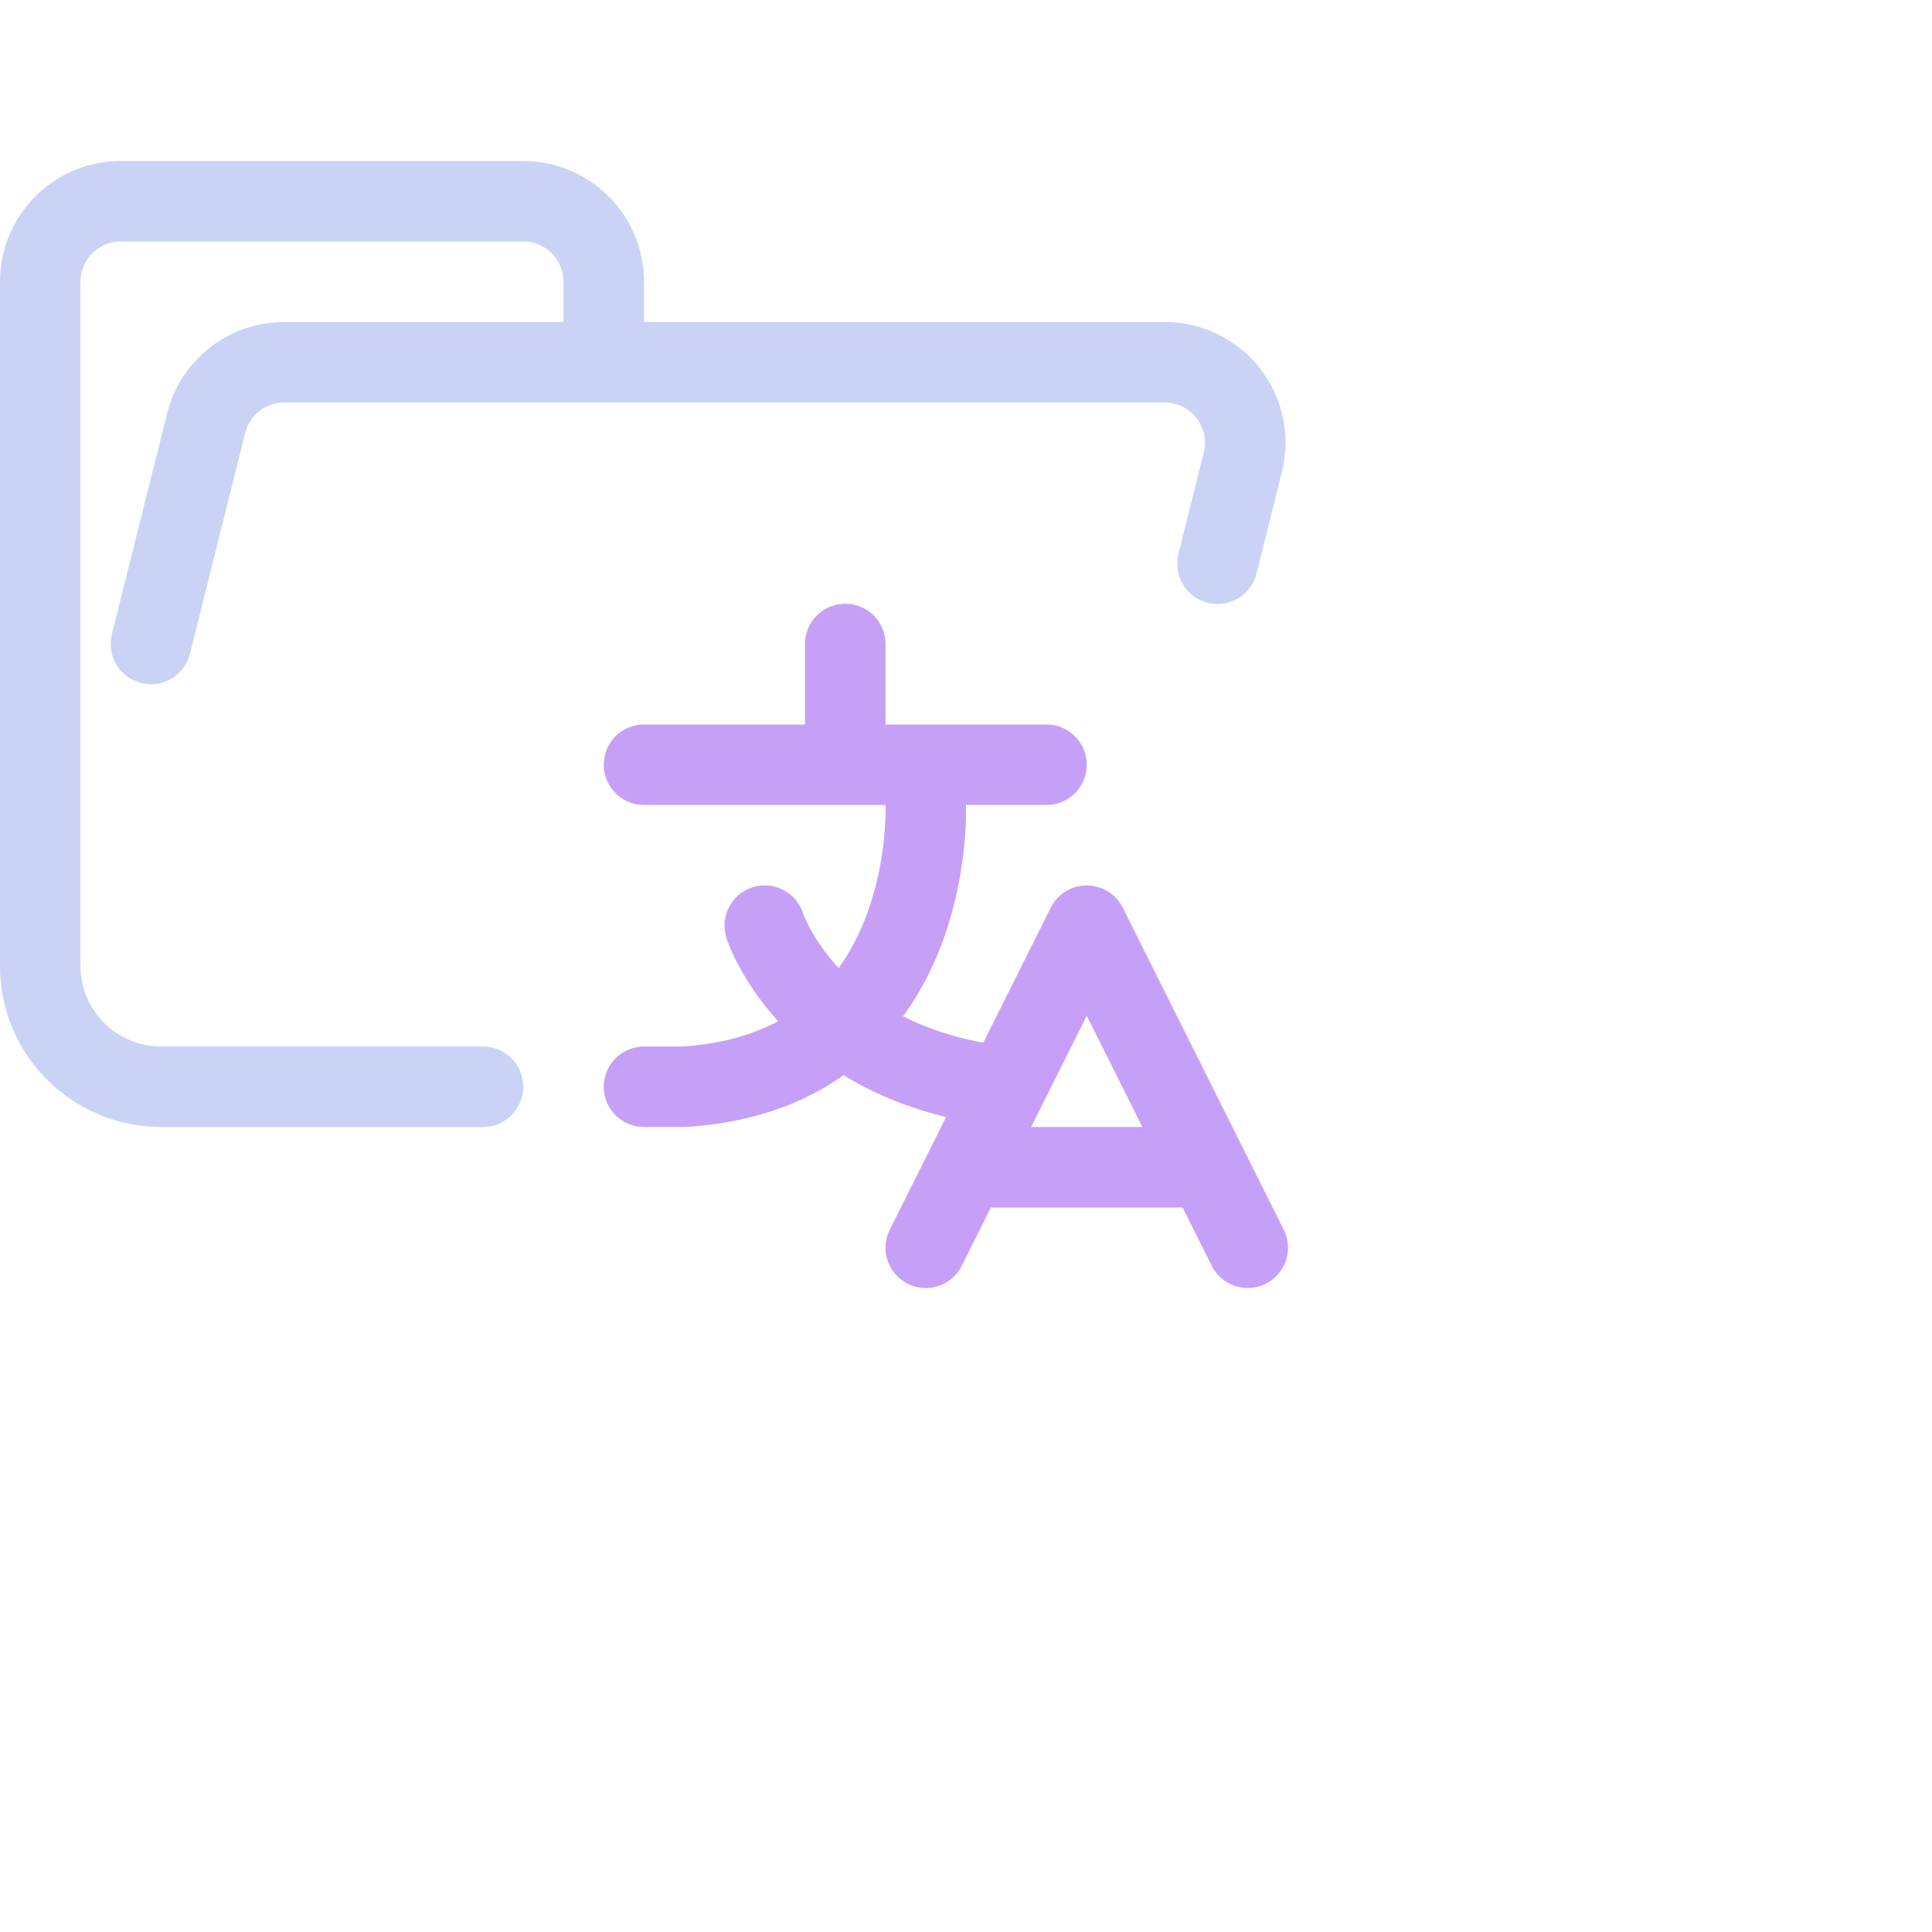 <?xml version='1.0' encoding='UTF-8'?>
<svg xmlns="http://www.w3.org/2000/svg" viewBox="0 0 24 24">
  <g fill="none" stroke-linecap="round" stroke-linejoin="round">
    <path stroke="#cad3f5" d="M 1.875,8 2.561,5.257 C 2.672,4.812 3.072,4.5 3.531,4.5 H 14.469 c 0.552,0 1,0.448 1,1 0,0.082 -0.01,0.163 -0.03,0.243 L 15.124,7.003 M 6,13.5 H 2.004 C 1.172,13.5 0.5,12.828 0.5,12 V 3.5 c 0,-0.552 0.448,-1 1,-1 h 5 c 0.552,0 1,0.448 1,1 v 1"/>
    <path stroke="#c6a0f6" d="m 12,14.5 h 3 m -3.5,1 2,-4.001 2,4.001 m -6,-4.001 c 0,0 0.556,1.735 3,2 M 11.5,10 c 0,0 0.148,3.301 -3,3.5 H 8 m 0,-4 h 5 M 10.5,8 v 1.5"/>
  </g>
</svg>
